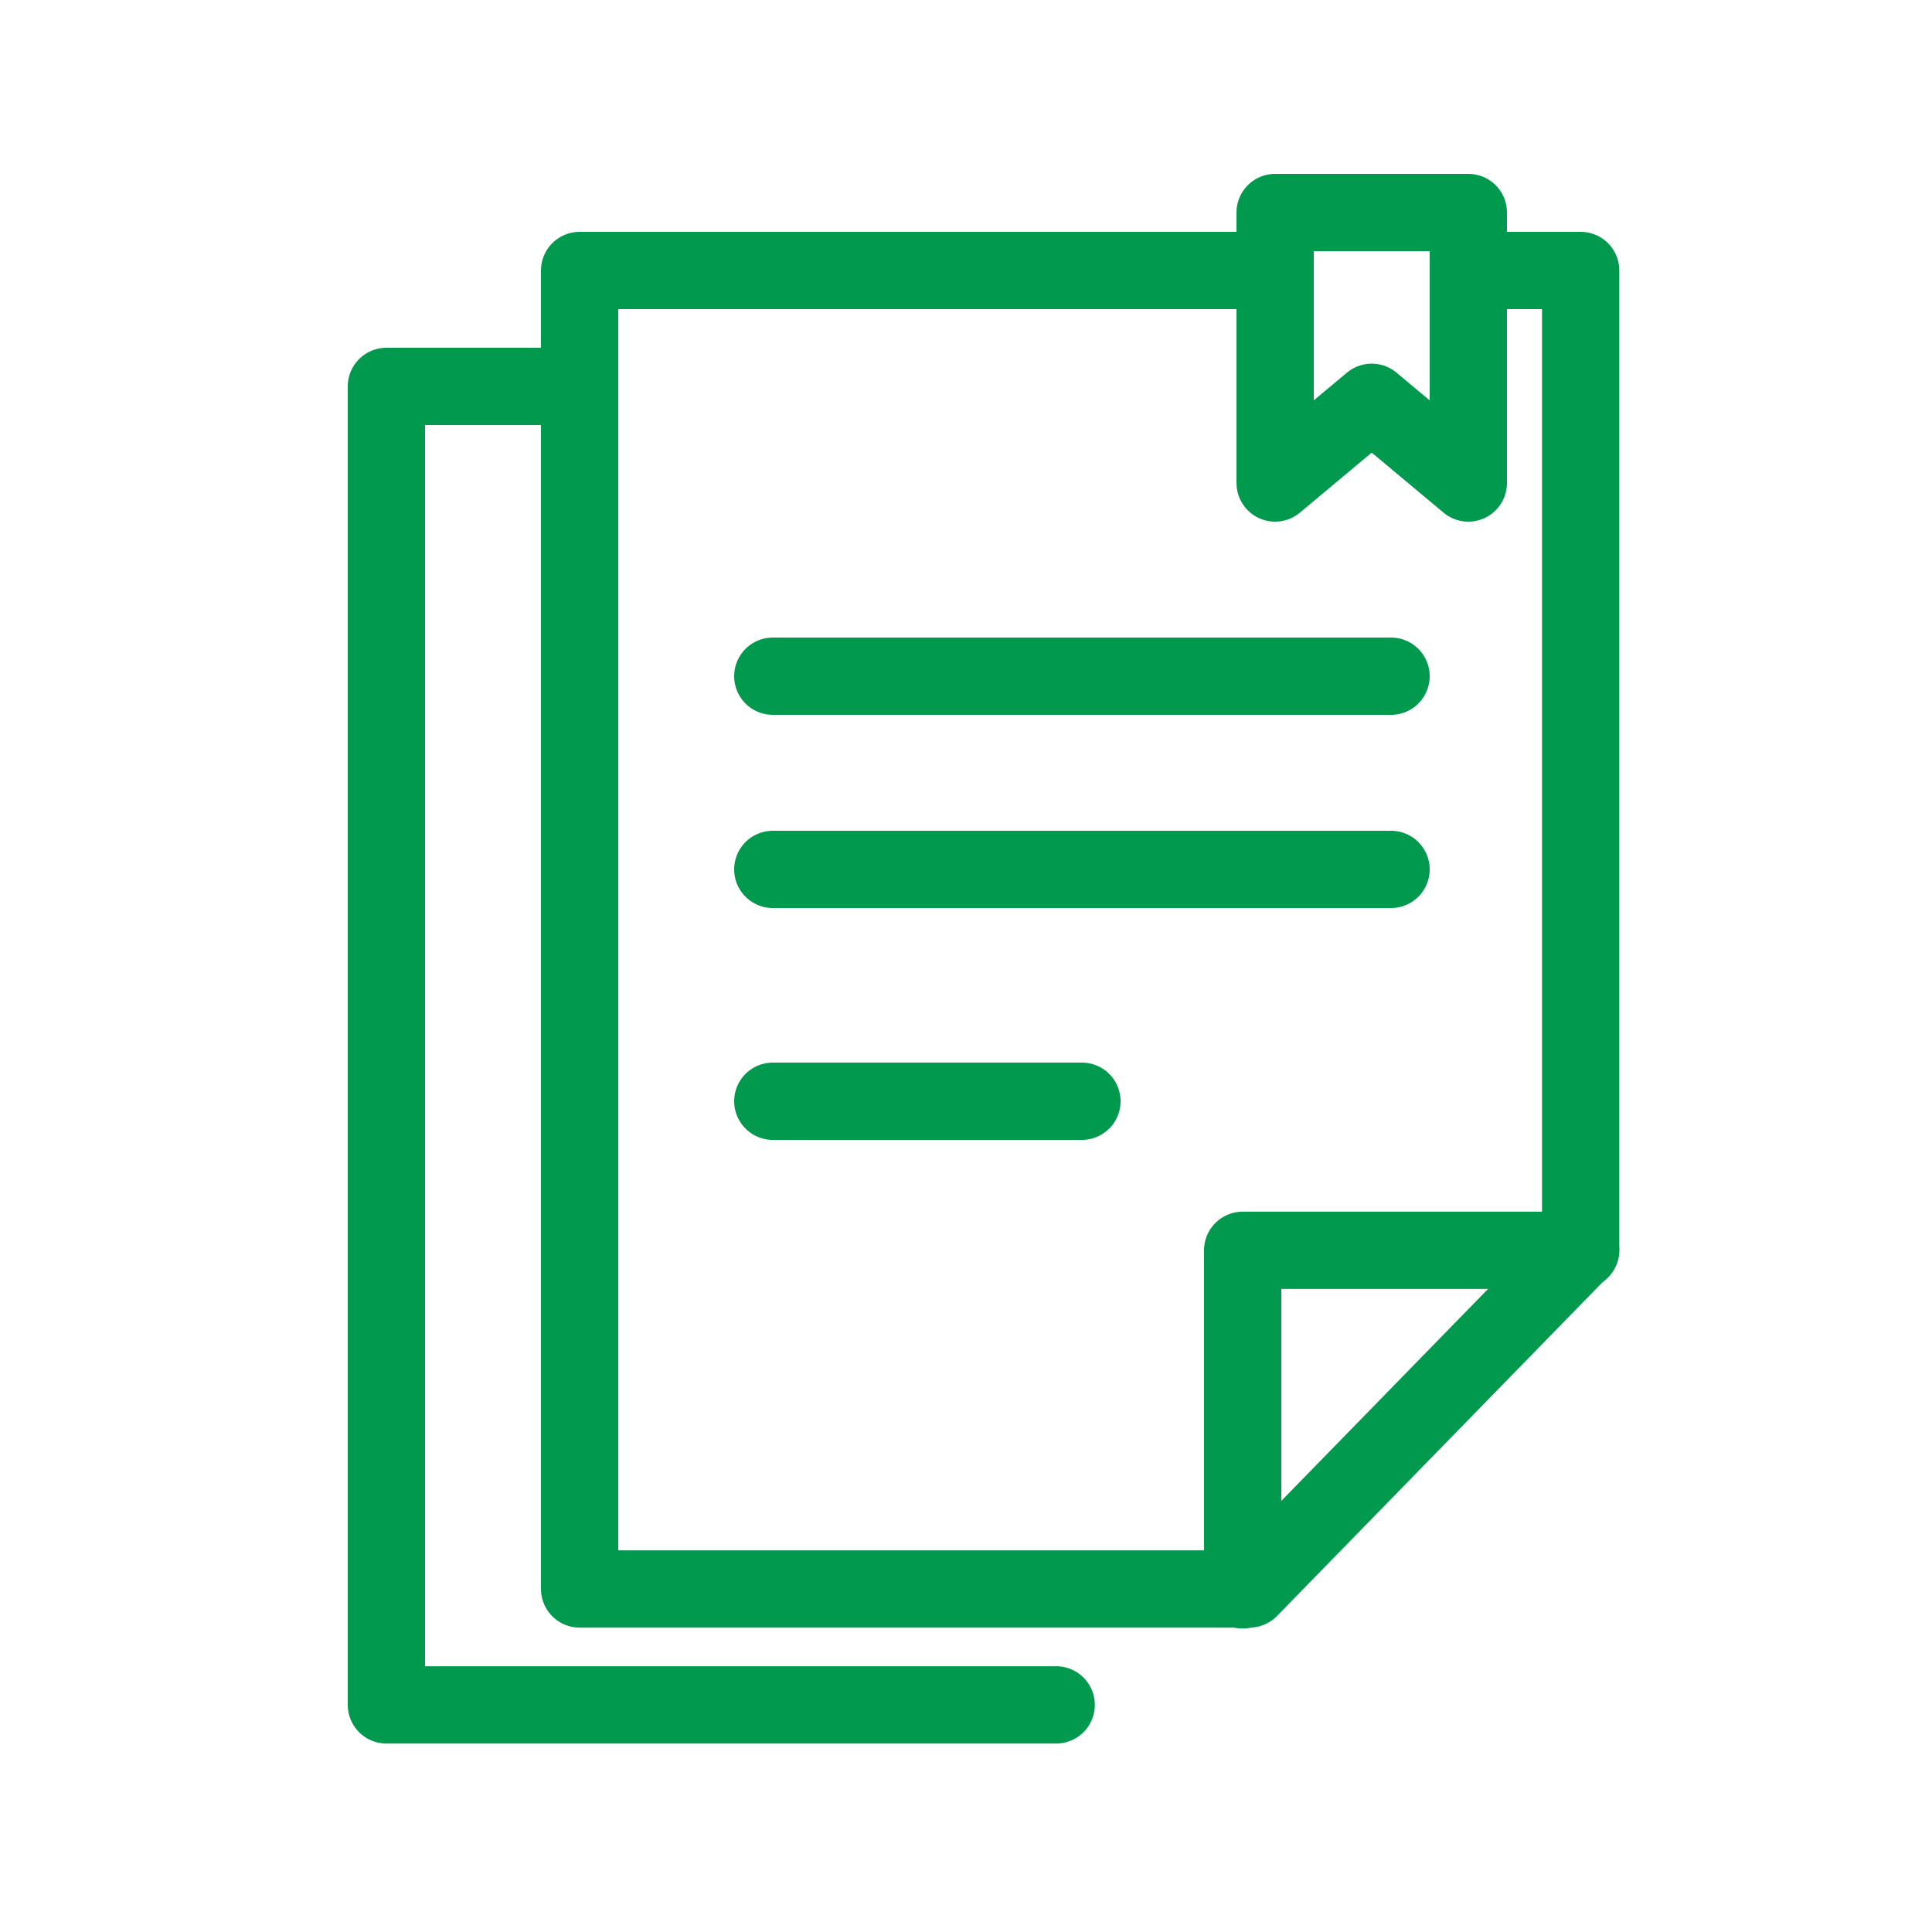 <?xml version="1.0" encoding="UTF-8"?>
<svg width="50px" height="50px" viewBox="0 0 50 50" version="1.1" xmlns="http://www.w3.org/2000/svg" xmlns:xlink="http://www.w3.org/1999/xlink">
    <!-- Generator: sketchtool 52.6 (67491) - http://www.bohemiancoding.com/sketch -->
    <title>92B9C952-2ABD-44DD-AB99-E8C82F0F23F4</title>
    <desc>Created with sketchtool.</desc>
    <g id="symbols" stroke="none" stroke-width="1" fill="none" fill-rule="evenodd" stroke-linecap="round" stroke-linejoin="round">
        <g id="ICON/50/投資必讀" stroke="#00994E" stroke-width="2">
            <g id="Group-10" transform="translate(10, 5)">
                <g id="Group-5" transform="translate(0, 2)">
                    <polyline id="Path" points="28.481 0 30.907 0 30.907 25.333 22.334 34.122 5 34.122 5 34.122 5 0 22.256 0"></polyline>
                    <polyline id="Path" points="17.334 37.122 0 37.122 0 3 4.242 3"></polyline>
                    <polyline id="Stroke-3" points="30.907 25.358 22.16 25.358 22.16 34.146"></polyline>
                </g>
                <path d="M10,12.5 L26,12.5" id="Stroke-6"></path>
                <path d="M10,17.5 L26,17.5" id="Stroke-7"></path>
                <path d="M10,23.5 L18,23.5" id="Stroke-8"></path>
                <polygon id="Fill-9" points="25.556 0.5 25.445 0.5 23 0.5 23 7.5 25.5 5.411 28 7.5 28 0.5"></polygon>
            </g>
        </g>
    </g>
</svg>